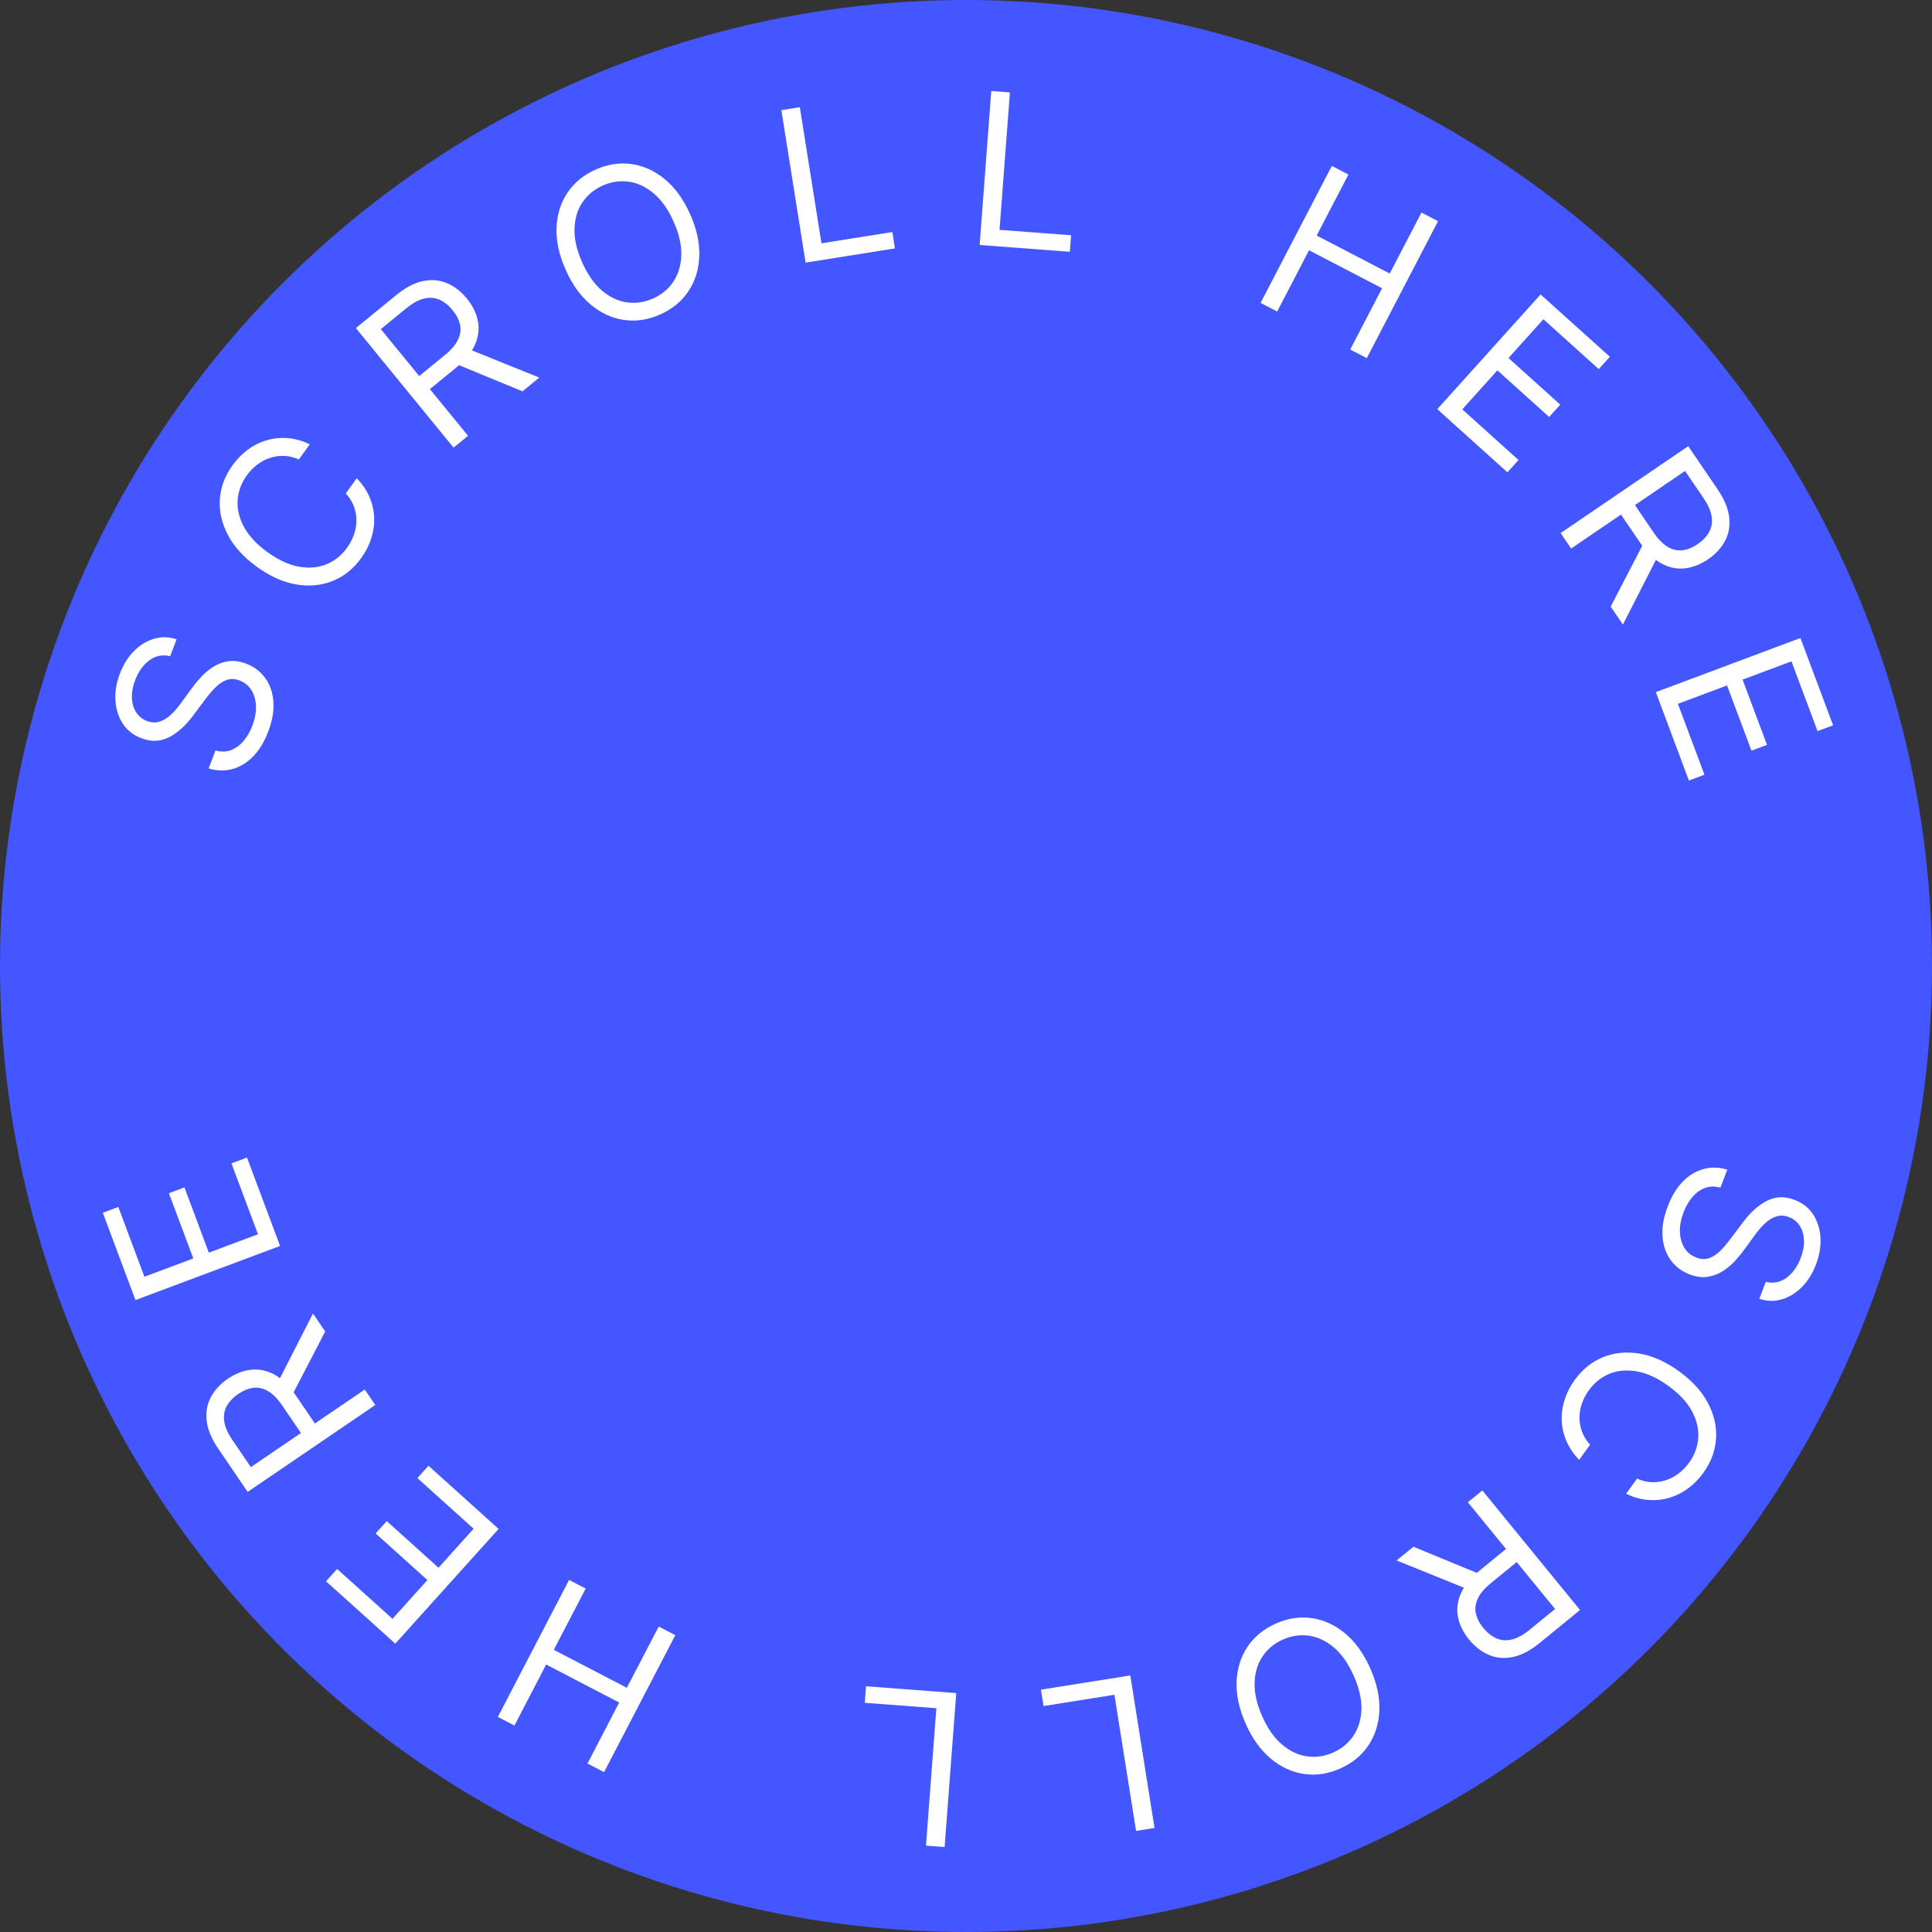 <svg width="182" height="182" viewBox="0 0 182 182" fill="none" xmlns="http://www.w3.org/2000/svg">
<rect x="0" y="0" width="182" height="182" fill="#333333" stroke="none"/>
<circle cx="91" cy="91" r="91" fill="#4356FF"/>
<path d="M16.025 61.819C15.322 61.642 14.677 61.766 14.089 62.19C13.502 62.614 13.051 63.237 12.736 64.06C12.507 64.662 12.403 65.225 12.425 65.751C12.449 66.272 12.583 66.724 12.828 67.106C13.073 67.484 13.413 67.755 13.847 67.921C14.209 68.059 14.554 68.092 14.881 68.019C15.205 67.94 15.506 67.797 15.783 67.588C16.056 67.378 16.305 67.144 16.53 66.886C16.752 66.625 16.943 66.382 17.106 66.155L18.005 64.917C18.233 64.599 18.511 64.254 18.841 63.883C19.172 63.508 19.555 63.175 19.99 62.885C20.422 62.589 20.907 62.394 21.445 62.3C21.982 62.207 22.57 62.281 23.206 62.525C23.941 62.805 24.531 63.251 24.976 63.862C25.424 64.469 25.682 65.206 25.751 66.074C25.822 66.937 25.657 67.891 25.259 68.935C24.887 69.908 24.408 70.691 23.822 71.283C23.238 71.87 22.587 72.26 21.87 72.453C21.154 72.641 20.415 72.619 19.652 72.389L20.3 70.69C20.83 70.842 21.321 70.832 21.772 70.659C22.22 70.481 22.615 70.191 22.956 69.788C23.294 69.38 23.567 68.907 23.773 68.367C24.012 67.739 24.126 67.136 24.114 66.559C24.097 65.979 23.96 65.474 23.705 65.041C23.445 64.608 23.067 64.296 22.572 64.107C22.12 63.935 21.705 63.92 21.326 64.064C20.946 64.208 20.59 64.452 20.256 64.796C19.922 65.14 19.597 65.525 19.282 65.952L18.166 67.442C17.455 68.387 16.698 69.061 15.895 69.464C15.093 69.867 14.234 69.893 13.318 69.543C12.557 69.253 11.972 68.794 11.563 68.166C11.152 67.532 10.922 66.806 10.875 65.987C10.825 65.162 10.966 64.317 11.297 63.45C11.632 62.574 12.086 61.855 12.66 61.294C13.23 60.731 13.861 60.354 14.552 60.162C15.246 59.965 15.939 59.987 16.633 60.227L16.025 61.819Z" fill="white"/>
<path d="M29.182 41.857L28.151 43.285C27.679 43.073 27.212 42.96 26.748 42.947C26.288 42.93 25.844 42.995 25.416 43.142C24.988 43.282 24.59 43.494 24.222 43.777C23.854 44.06 23.529 44.398 23.246 44.789C22.73 45.504 22.444 46.281 22.386 47.121C22.331 47.957 22.532 48.8 22.988 49.649C23.447 50.494 24.186 51.285 25.208 52.022C26.229 52.759 27.213 53.212 28.159 53.382C29.108 53.547 29.971 53.472 30.748 53.157C31.527 52.838 32.175 52.321 32.69 51.607C32.973 51.215 33.191 50.8 33.344 50.362C33.497 49.923 33.574 49.48 33.576 49.032C33.578 48.577 33.498 48.134 33.336 47.702C33.174 47.264 32.92 46.856 32.574 46.477L33.605 45.049C34.13 45.592 34.528 46.177 34.799 46.805C35.07 47.432 35.22 48.078 35.249 48.742C35.274 49.402 35.184 50.058 34.977 50.708C34.772 51.355 34.456 51.976 34.026 52.571C33.3 53.577 32.409 54.294 31.352 54.723C30.295 55.151 29.152 55.263 27.921 55.058C26.691 54.853 25.454 54.302 24.21 53.404C22.966 52.506 22.053 51.506 21.472 50.402C20.89 49.299 20.636 48.179 20.71 47.041C20.784 45.903 21.184 44.831 21.91 43.825C22.339 43.23 22.829 42.734 23.379 42.336C23.931 41.935 24.527 41.644 25.166 41.463C25.8 41.279 26.459 41.217 27.14 41.276C27.817 41.333 28.498 41.526 29.182 41.857Z" fill="white"/>
<path d="M42.727 42.169L33.523 30.906L37.328 27.796C38.208 27.077 39.053 26.637 39.863 26.476C40.671 26.312 41.423 26.379 42.12 26.678C42.816 26.977 43.436 27.458 43.978 28.122C44.52 28.785 44.866 29.485 45.014 30.22C45.162 30.954 45.075 31.698 44.754 32.45C44.43 33.198 43.832 33.928 42.959 34.641L39.88 37.158L38.873 35.926L41.908 33.446C42.51 32.954 42.922 32.471 43.145 31.995C43.371 31.516 43.435 31.048 43.336 30.591C43.238 30.127 43.005 29.669 42.636 29.218C42.268 28.767 41.861 28.442 41.417 28.243C40.973 28.043 40.49 28.003 39.97 28.122C39.447 28.238 38.882 28.545 38.273 29.042L35.875 31.002L44.091 41.054L42.727 42.169ZM43.894 32.777L50.8 35.571L49.216 36.865L42.354 34.035L43.894 32.777Z" fill="white"/>
<path d="M65.019 20.193C65.641 21.595 65.926 22.919 65.874 24.166C65.821 25.412 65.476 26.508 64.839 27.454C64.203 28.399 63.317 29.124 62.184 29.628C61.05 30.131 59.919 30.302 58.79 30.14C57.661 29.979 56.617 29.499 55.657 28.703C54.697 27.907 53.906 26.808 53.283 25.405C52.66 24.003 52.375 22.679 52.428 21.433C52.481 20.187 52.825 19.091 53.462 18.145C54.099 17.199 54.984 16.474 56.118 15.971C57.252 15.467 58.383 15.297 59.512 15.458C60.641 15.62 61.685 16.099 62.645 16.896C63.605 17.692 64.396 18.791 65.019 20.193ZM63.461 20.885C62.95 19.734 62.325 18.848 61.589 18.227C60.856 17.605 60.073 17.235 59.239 17.118C58.409 17 57.592 17.119 56.787 17.477C55.982 17.834 55.343 18.361 54.87 19.058C54.402 19.753 54.151 20.582 54.118 21.546C54.089 22.506 54.33 23.562 54.841 24.714C55.352 25.865 55.974 26.752 56.706 27.374C57.443 27.995 58.227 28.365 59.056 28.483C59.89 28.6 60.71 28.479 61.515 28.122C62.319 27.764 62.956 27.238 63.425 26.543C63.897 25.846 64.148 25.017 64.177 24.056C64.211 23.093 63.972 22.036 63.461 20.885Z" fill="white"/>
<path d="M75.889 24.739L73.606 10.374L75.346 10.098L77.384 22.92L84.061 21.858L84.306 23.402L75.889 24.739Z" fill="white"/>
<path d="M92.285 23.079L93.38 8.575L95.137 8.707L94.159 21.653L100.901 22.162L100.784 23.72L92.285 23.079Z" fill="white"/>
<path d="M118.75 28.535L125.462 15.63L127.024 16.443L124.035 22.189L130.916 25.768L133.905 20.022L135.468 20.835L128.756 33.739L127.193 32.926L130.195 27.154L123.314 23.576L120.312 29.347L118.75 28.535Z" fill="white"/>
<path d="M135.395 38.544L145.129 27.736L151.652 33.61L150.607 34.771L145.392 30.075L142.103 33.727L146.98 38.119L145.934 39.28L141.058 34.889L137.75 38.562L143.048 43.334L142.003 44.495L135.395 38.544Z" fill="white"/>
<path d="M147.013 50.218L159.036 42.031L161.802 46.094C162.442 47.033 162.806 47.913 162.896 48.734C162.989 49.553 162.857 50.296 162.498 50.964C162.14 51.633 161.606 52.208 160.898 52.69C160.19 53.172 159.463 53.455 158.718 53.539C157.973 53.622 157.24 53.471 156.519 53.086C155.802 52.697 155.126 52.038 154.492 51.106L152.253 47.819L153.568 46.923L155.775 50.164C156.212 50.806 156.658 51.258 157.112 51.522C157.569 51.789 158.03 51.894 158.494 51.835C158.965 51.778 159.441 51.585 159.923 51.258C160.404 50.93 160.763 50.553 161.001 50.128C161.238 49.703 161.32 49.226 161.247 48.697C161.177 48.166 160.921 47.576 160.479 46.926L158.736 44.367L148.005 51.674L147.013 50.218ZM156.268 52.2L152.882 58.836L151.73 57.145L155.148 50.556L156.268 52.2Z" fill="white"/>
<path d="M155.983 65.2L169.606 60.103L172.682 68.325L171.219 68.872L168.76 62.3L164.157 64.022L166.456 70.169L164.993 70.716L162.693 64.57L158.063 66.302L160.562 72.981L159.099 73.528L155.983 65.2Z" fill="white"/>
<path d="M166.341 120.753C167.043 120.93 167.689 120.807 168.276 120.383C168.864 119.958 169.315 119.335 169.63 118.512C169.859 117.911 169.963 117.347 169.941 116.822C169.917 116.3 169.783 115.849 169.538 115.467C169.292 115.089 168.953 114.817 168.519 114.652C168.157 114.513 167.812 114.48 167.485 114.553C167.161 114.632 166.86 114.776 166.583 114.984C166.31 115.194 166.061 115.428 165.835 115.687C165.614 115.947 165.422 116.191 165.26 116.417L164.361 117.655C164.133 117.974 163.854 118.318 163.525 118.689C163.194 119.065 162.811 119.397 162.376 119.687C161.944 119.983 161.459 120.178 160.921 120.272C160.384 120.366 159.796 120.291 159.159 120.048C158.425 119.767 157.835 119.321 157.389 118.71C156.942 118.103 156.684 117.366 156.615 116.498C156.544 115.635 156.708 114.682 157.107 113.638C157.479 112.665 157.958 111.882 158.544 111.29C159.128 110.702 159.779 110.312 160.496 110.12C161.211 109.932 161.951 109.953 162.714 110.184L162.065 111.882C161.536 111.731 161.045 111.741 160.594 111.913C160.146 112.092 159.751 112.382 159.41 112.784C159.072 113.192 158.799 113.666 158.593 114.205C158.353 114.833 158.24 115.436 158.252 116.014C158.269 116.593 158.405 117.099 158.661 117.531C158.921 117.965 159.299 118.276 159.794 118.465C160.245 118.638 160.661 118.652 161.04 118.508C161.419 118.364 161.776 118.12 162.11 117.776C162.444 117.433 162.769 117.047 163.084 116.62L164.2 115.131C164.911 114.186 165.668 113.512 166.47 113.109C167.273 112.706 168.132 112.679 169.048 113.029C169.809 113.319 170.394 113.779 170.803 114.406C171.214 115.04 171.444 115.766 171.491 116.585C171.541 117.41 171.4 118.256 171.069 119.123C170.734 119.999 170.28 120.717 169.706 121.278C169.136 121.841 168.505 122.219 167.814 122.411C167.12 122.607 166.426 122.585 165.732 122.345L166.341 120.753Z" fill="white"/>
<path d="M153.184 140.716L154.215 139.287C154.687 139.499 155.154 139.612 155.618 139.626C156.078 139.643 156.522 139.578 156.949 139.431C157.378 139.29 157.776 139.078 158.144 138.795C158.512 138.512 158.837 138.174 159.12 137.783C159.635 137.069 159.922 136.292 159.98 135.451C160.034 134.615 159.834 133.772 159.378 132.924C158.919 132.079 158.179 131.288 157.158 130.55C156.137 129.813 155.153 129.36 154.207 129.191C153.257 129.025 152.395 129.1 151.618 129.416C150.839 129.735 150.191 130.251 149.676 130.966C149.393 131.357 149.175 131.772 149.022 132.211C148.869 132.649 148.792 133.092 148.789 133.54C148.788 133.995 148.868 134.438 149.03 134.87C149.192 135.308 149.446 135.717 149.792 136.095L148.761 137.523C148.236 136.98 147.838 136.395 147.567 135.768C147.296 135.14 147.146 134.494 147.117 133.831C147.092 133.17 147.182 132.515 147.389 131.864C147.593 131.217 147.91 130.596 148.34 130.001C149.066 128.995 149.957 128.278 151.014 127.85C152.071 127.421 153.214 127.309 154.445 127.514C155.675 127.719 156.912 128.27 158.156 129.168C159.4 130.066 160.312 131.067 160.894 132.17C161.476 133.273 161.73 134.394 161.656 135.532C161.582 136.67 161.182 137.741 160.456 138.747C160.027 139.342 159.537 139.839 158.987 140.236C158.435 140.637 157.839 140.928 157.2 141.11C156.565 141.294 155.907 141.356 155.226 141.296C154.549 141.24 153.868 141.046 153.184 140.716Z" fill="white"/>
<path d="M139.639 140.403L148.843 151.666L145.038 154.776C144.158 155.495 143.313 155.935 142.502 156.096C141.695 156.26 140.943 156.193 140.246 155.894C139.55 155.596 138.93 155.114 138.388 154.451C137.845 153.787 137.5 153.088 137.352 152.353C137.204 151.618 137.29 150.875 137.612 150.123C137.936 149.375 138.534 148.644 139.407 147.931L142.486 145.414L143.493 146.646L140.457 149.127C139.856 149.618 139.444 150.102 139.221 150.577C138.995 151.056 138.931 151.524 139.03 151.981C139.128 152.446 139.361 152.903 139.73 153.354C140.098 153.805 140.505 154.13 140.949 154.33C141.393 154.529 141.875 154.569 142.395 154.45C142.919 154.334 143.484 154.028 144.093 153.53L146.491 151.571L138.275 141.518L139.639 140.403ZM138.472 149.795L131.566 147.001L133.149 145.707L140.012 148.537L138.472 149.795Z" fill="white"/>
<path d="M117.347 162.379C116.725 160.977 116.44 159.653 116.492 158.407C116.545 157.161 116.89 156.065 117.527 155.119C118.163 154.173 119.049 153.448 120.182 152.945C121.316 152.441 122.447 152.27 123.576 152.432C124.705 152.594 125.749 153.073 126.709 153.869C127.669 154.666 128.46 155.765 129.083 157.167C129.706 158.569 129.991 159.893 129.938 161.139C129.885 162.385 129.54 163.481 128.904 164.427C128.267 165.373 127.382 166.098 126.248 166.601C125.114 167.105 123.983 167.276 122.854 167.114C121.725 166.952 120.681 166.473 119.721 165.677C118.761 164.88 117.97 163.781 117.347 162.379ZM118.905 161.687C119.416 162.838 120.04 163.724 120.777 164.345C121.51 164.968 122.293 165.337 123.127 165.454C123.957 165.572 124.774 165.453 125.579 165.096C126.384 164.738 127.023 164.211 127.495 163.514C127.964 162.819 128.215 161.99 128.248 161.027C128.277 160.066 128.036 159.01 127.525 157.859C127.014 156.708 126.392 155.821 125.659 155.198C124.923 154.577 124.139 154.208 123.31 154.089C122.476 153.973 121.656 154.093 120.851 154.45C120.046 154.808 119.41 155.334 118.941 156.029C118.468 156.726 118.218 157.555 118.188 158.516C118.155 159.479 118.394 160.536 118.905 161.687Z" fill="white"/>
<path d="M106.477 157.833L108.759 172.198L107.02 172.475L104.982 159.653L98.305 160.714L98.059 159.171L106.477 157.833Z" fill="white"/>
<path d="M90.081 159.494L88.985 173.998L87.229 173.865L88.207 160.919L81.465 160.41L81.582 158.852L90.081 159.494Z" fill="white"/>
<path d="M63.616 154.038L56.904 166.942L55.342 166.129L58.33 160.383L51.45 156.804L48.461 162.55L46.898 161.738L53.61 148.833L55.173 149.646L52.171 155.418L59.051 158.997L62.053 153.225L63.616 154.038Z" fill="white"/>
<path d="M46.971 144.028L37.237 154.837L30.714 148.962L31.759 147.801L36.974 152.497L40.263 148.845L35.386 144.453L36.432 143.292L41.308 147.684L44.616 144.011L39.318 139.239L40.363 138.078L46.971 144.028Z" fill="white"/>
<path d="M35.352 132.354L23.33 140.541L20.564 136.479C19.924 135.539 19.559 134.659 19.47 133.838C19.377 133.019 19.509 132.276 19.868 131.608C20.226 130.94 20.759 130.365 21.468 129.882C22.176 129.4 22.903 129.117 23.648 129.034C24.393 128.95 25.126 129.101 25.847 129.487C26.564 129.875 27.24 130.535 27.874 131.466L30.113 134.754L28.797 135.649L26.591 132.409C26.154 131.767 25.708 131.314 25.254 131.051C24.797 130.783 24.336 130.679 23.872 130.737C23.401 130.794 22.925 130.987 22.443 131.315C21.962 131.643 21.602 132.019 21.365 132.444C21.128 132.869 21.046 133.346 21.119 133.875C21.189 134.406 21.445 134.996 21.887 135.646L23.63 138.206L34.361 130.898L35.352 132.354ZM26.098 130.373L29.484 123.736L30.635 125.427L27.217 132.016L26.098 130.373Z" fill="white"/>
<path d="M26.383 117.373L12.76 122.47L9.684 114.248L11.147 113.7L13.606 120.272L18.209 118.55L15.91 112.404L17.373 111.856L19.673 118.003L24.302 116.27L21.804 109.592L23.267 109.044L26.383 117.373Z" fill="white"/>
</svg>
